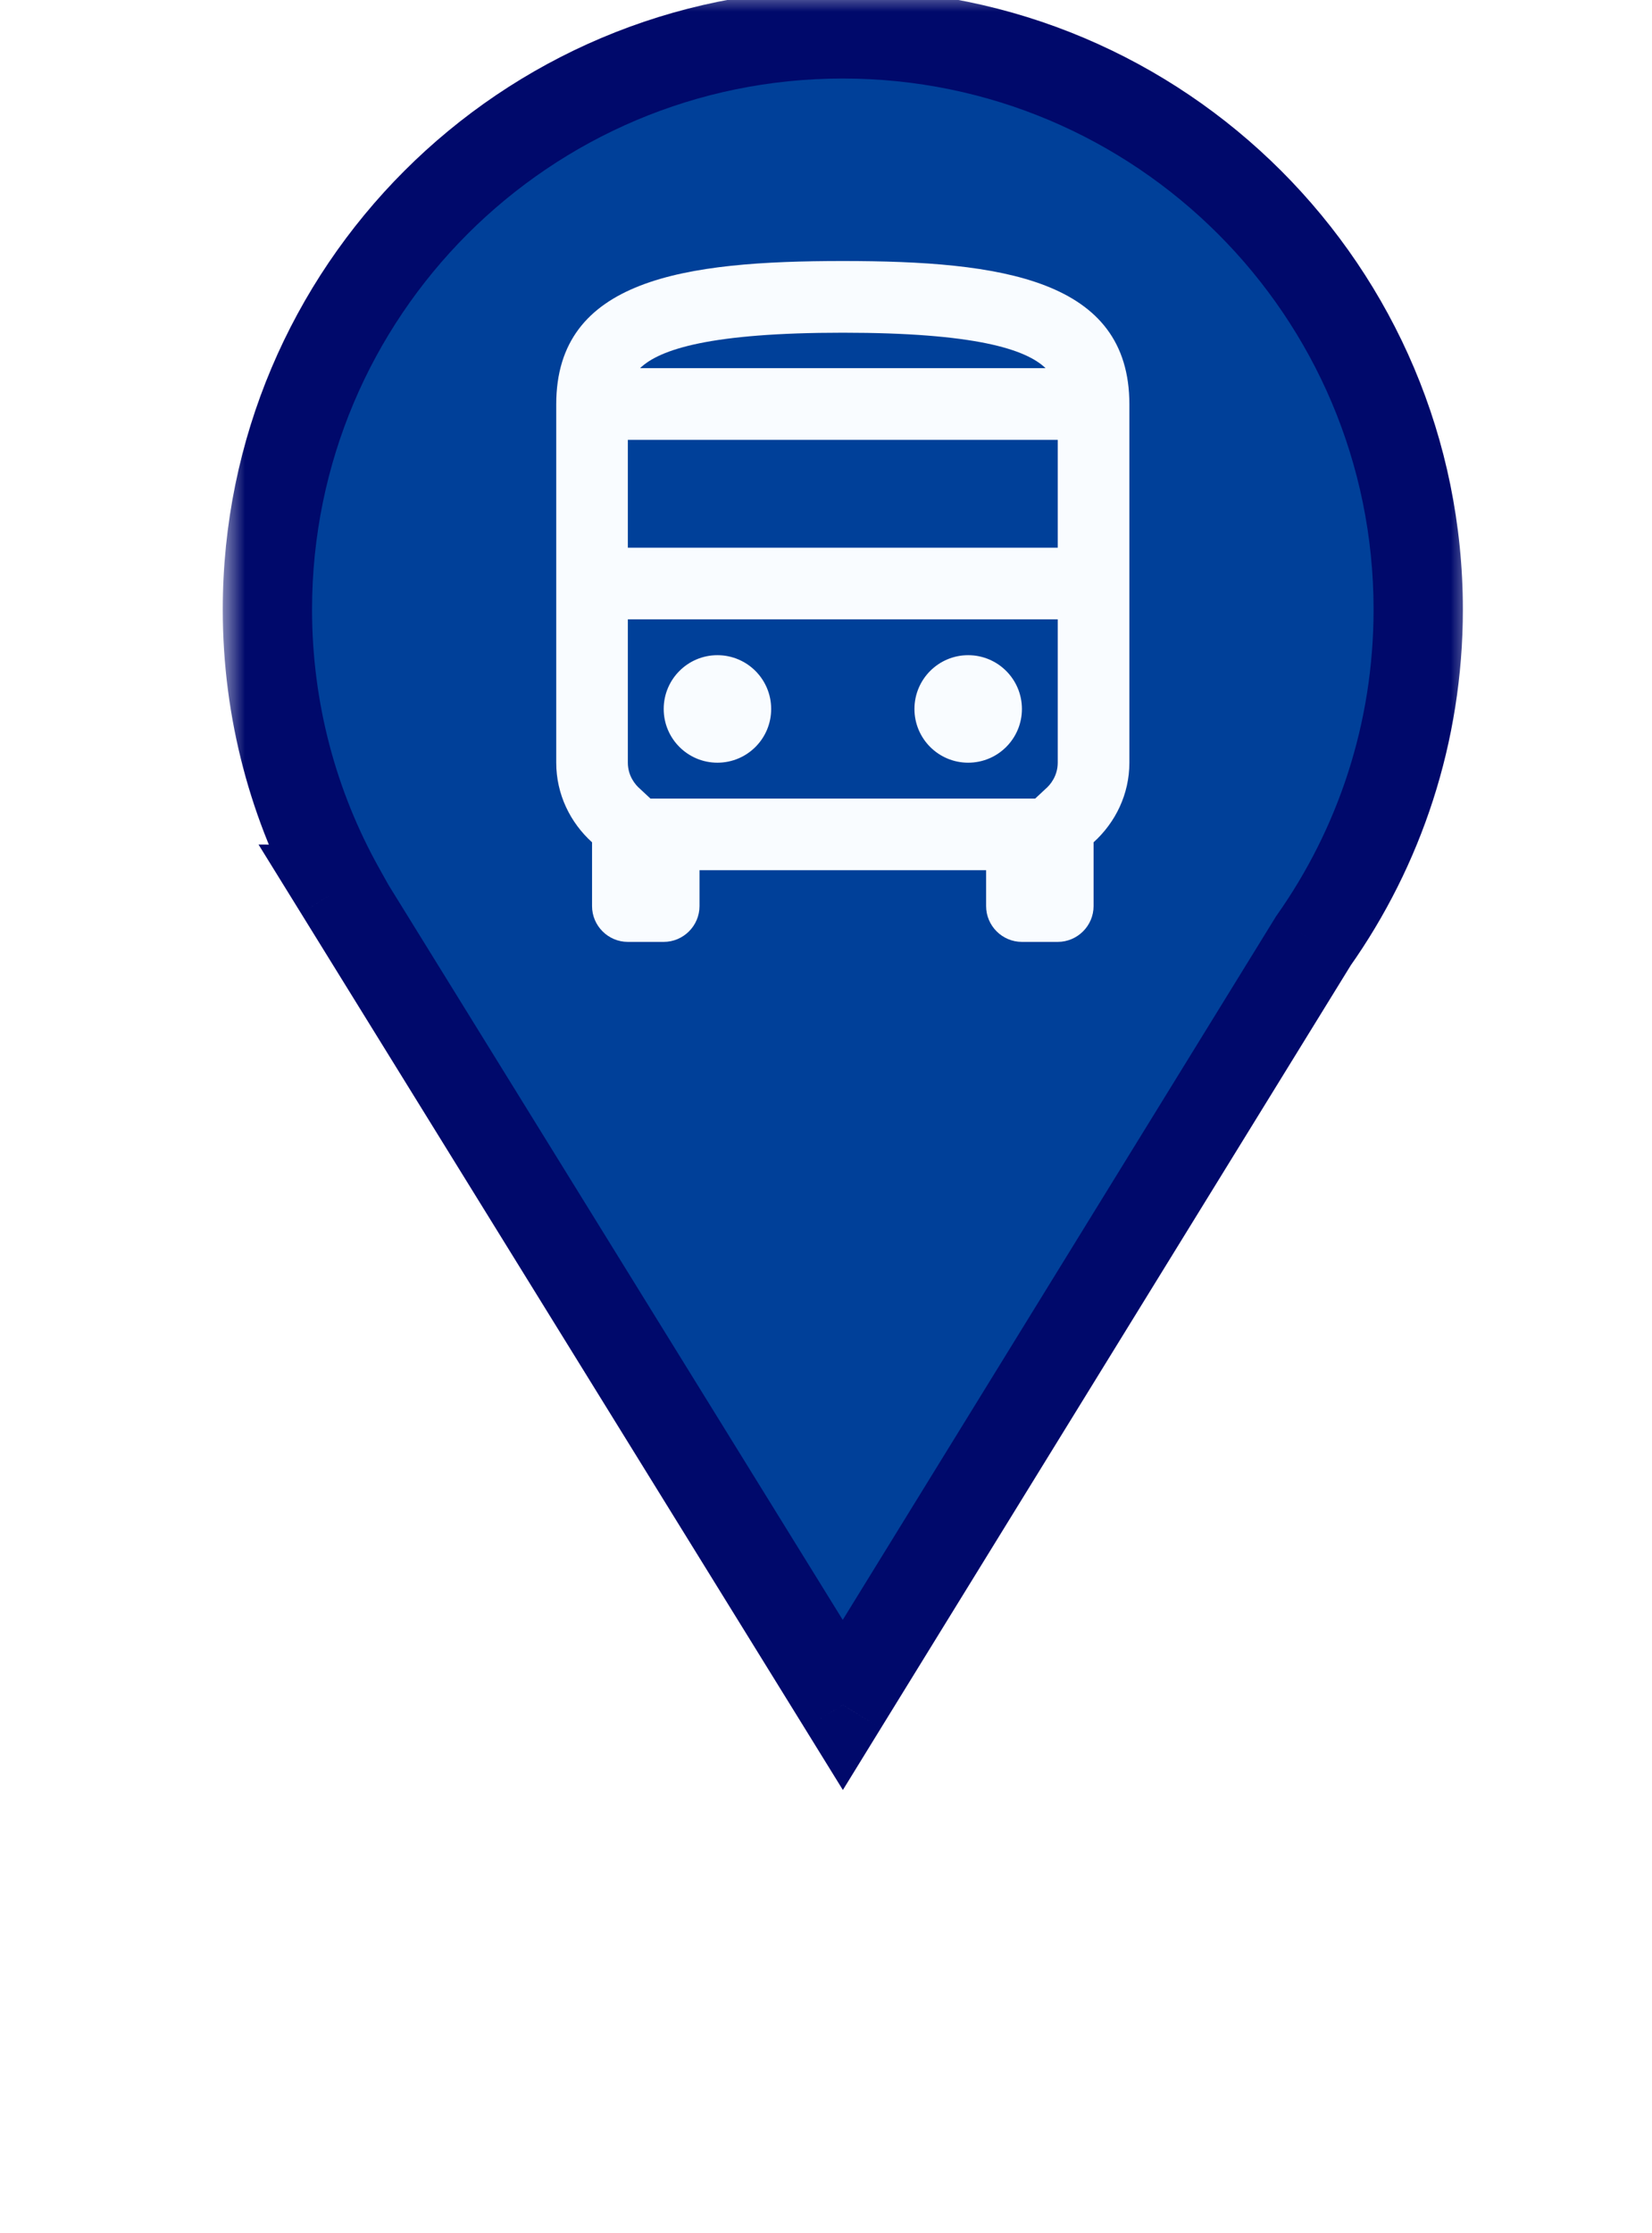 <svg width="37" height="50" viewBox="0 0 37 50" fill="none" xmlns="http://www.w3.org/2000/svg">
<g filter="url(#filter0_di_79_3475)">
<mask id="path-1-outside-1_79_3475" maskUnits="userSpaceOnUse" x="4.989" y="0.758" width="28" height="41" fill="black">
<rect fill="white" x="4.989" y="0.758" width="28" height="41"/>
<path fill-rule="evenodd" clip-rule="evenodd" d="M29.412 22.07C30.894 19.972 31.764 17.411 31.764 14.646C31.764 7.529 25.994 1.758 18.876 1.758C11.759 1.758 5.989 7.529 5.989 14.646C5.989 16.923 6.579 19.062 7.615 20.918L7.59 20.918L18.876 39.172L29.412 22.07Z"/>
</mask>
<path fill-rule="evenodd" clip-rule="evenodd" d="M29.412 22.07C30.894 19.972 31.764 17.411 31.764 14.646C31.764 7.529 25.994 1.758 18.876 1.758C11.759 1.758 5.989 7.529 5.989 14.646C5.989 16.923 6.579 19.062 7.615 20.918L7.59 20.918L18.876 39.172L29.412 22.07Z" fill="#004099"/>
<path d="M29.412 22.07L28.595 21.494L28.577 21.519L28.561 21.546L29.412 22.07ZM7.615 20.918L7.609 21.918L9.323 21.927L8.488 20.431L7.615 20.918ZM7.59 20.918L7.596 19.918L5.79 19.908L6.74 21.444L7.59 20.918ZM18.876 39.172L18.026 39.697L18.878 41.076L19.727 39.696L18.876 39.172ZM30.764 14.646C30.764 17.198 29.962 19.558 28.595 21.494L30.229 22.647C31.826 20.385 32.764 17.624 32.764 14.646H30.764ZM18.876 2.758C25.442 2.758 30.764 8.081 30.764 14.646H32.764C32.764 6.976 26.546 0.758 18.876 0.758V2.758ZM6.989 14.646C6.989 8.081 12.311 2.758 18.876 2.758V0.758C11.206 0.758 4.989 6.976 4.989 14.646H6.989ZM8.488 20.431C7.533 18.72 6.989 16.748 6.989 14.646H4.989C4.989 17.098 5.625 19.404 6.742 21.405L8.488 20.431ZM7.585 21.918L7.609 21.918L7.62 19.918L7.596 19.918L7.585 21.918ZM19.727 38.646L8.441 20.392L6.74 21.444L18.026 39.697L19.727 38.646ZM28.561 21.546L18.025 38.647L19.727 39.696L30.264 22.595L28.561 21.546Z" fill="#00096B" mask="url(#path-1-outside-1_79_3475)"/>
<path d="M18.876 6.844C15.33 6.844 12.458 7.245 12.458 10.053V18.076C12.458 18.782 12.771 19.416 13.26 19.858V21.286C13.26 21.727 13.621 22.088 14.062 22.088H14.865C15.306 22.088 15.667 21.727 15.667 21.286V20.483H22.086V21.286C22.086 21.727 22.447 22.088 22.888 22.088H23.69C24.132 22.088 24.493 21.727 24.493 21.286V19.858C24.982 19.416 25.295 18.782 25.295 18.076V10.053C25.295 7.245 22.423 6.844 18.876 6.844ZM23.418 9.243H14.335C14.777 8.818 15.916 8.449 18.876 8.449C21.837 8.449 22.976 8.818 23.418 9.243ZM23.69 10.848V13.262H14.062V10.848H23.69ZM23.418 18.662L23.185 18.879H14.568L14.335 18.662C14.231 18.574 14.062 18.373 14.062 18.076V14.867H23.69V18.076C23.69 18.373 23.522 18.574 23.418 18.662Z" fill="#F9FCFF"/>
<path d="M16.068 18.076C16.733 18.076 17.272 17.538 17.272 16.873C17.272 16.208 16.733 15.669 16.068 15.669C15.404 15.669 14.865 16.208 14.865 16.873C14.865 17.538 15.404 18.076 16.068 18.076Z" fill="#F9FCFF"/>
<path d="M21.684 18.076C22.349 18.076 22.888 17.538 22.888 16.873C22.888 16.208 22.349 15.669 21.684 15.669C21.02 15.669 20.481 16.208 20.481 16.873C20.481 17.538 21.02 18.076 21.684 18.076Z" fill="#F9FCFF"/>
</g>
<defs>
<filter id="filter0_di_79_3475" x="0.989" y="-0.242" width="35.776" height="49.317" filterUnits="userSpaceOnUse" color-interpolation-filters="sRGB">
<feFlood flood-opacity="0" result="BackgroundImageFix"/>
<feColorMatrix in="SourceAlpha" type="matrix" values="0 0 0 0 0 0 0 0 0 0 0 0 0 0 0 0 0 0 127 0" result="hardAlpha"/>
<feOffset dy="4"/>
<feGaussianBlur stdDeviation="2"/>
<feComposite in2="hardAlpha" operator="out"/>
<feColorMatrix type="matrix" values="0 0 0 0 0 0 0 0 0 0 0 0 0 0 0 0 0 0 0.25 0"/>
<feBlend mode="normal" in2="BackgroundImageFix" result="effect1_dropShadow_79_3475"/>
<feBlend mode="normal" in="SourceGraphic" in2="effect1_dropShadow_79_3475" result="shape"/>
<feColorMatrix in="SourceAlpha" type="matrix" values="0 0 0 0 0 0 0 0 0 0 0 0 0 0 0 0 0 0 127 0" result="hardAlpha"/>
<feOffset dy="-5"/>
<feGaussianBlur stdDeviation="0.5"/>
<feComposite in2="hardAlpha" operator="arithmetic" k2="-1" k3="1"/>
<feColorMatrix type="matrix" values="0 0 0 0 0 0 0 0 0 0 0 0 0 0 0 0 0 0 0.25 0"/>
<feBlend mode="normal" in2="shape" result="effect2_innerShadow_79_3475"/>
</filter>
</defs>
</svg>
